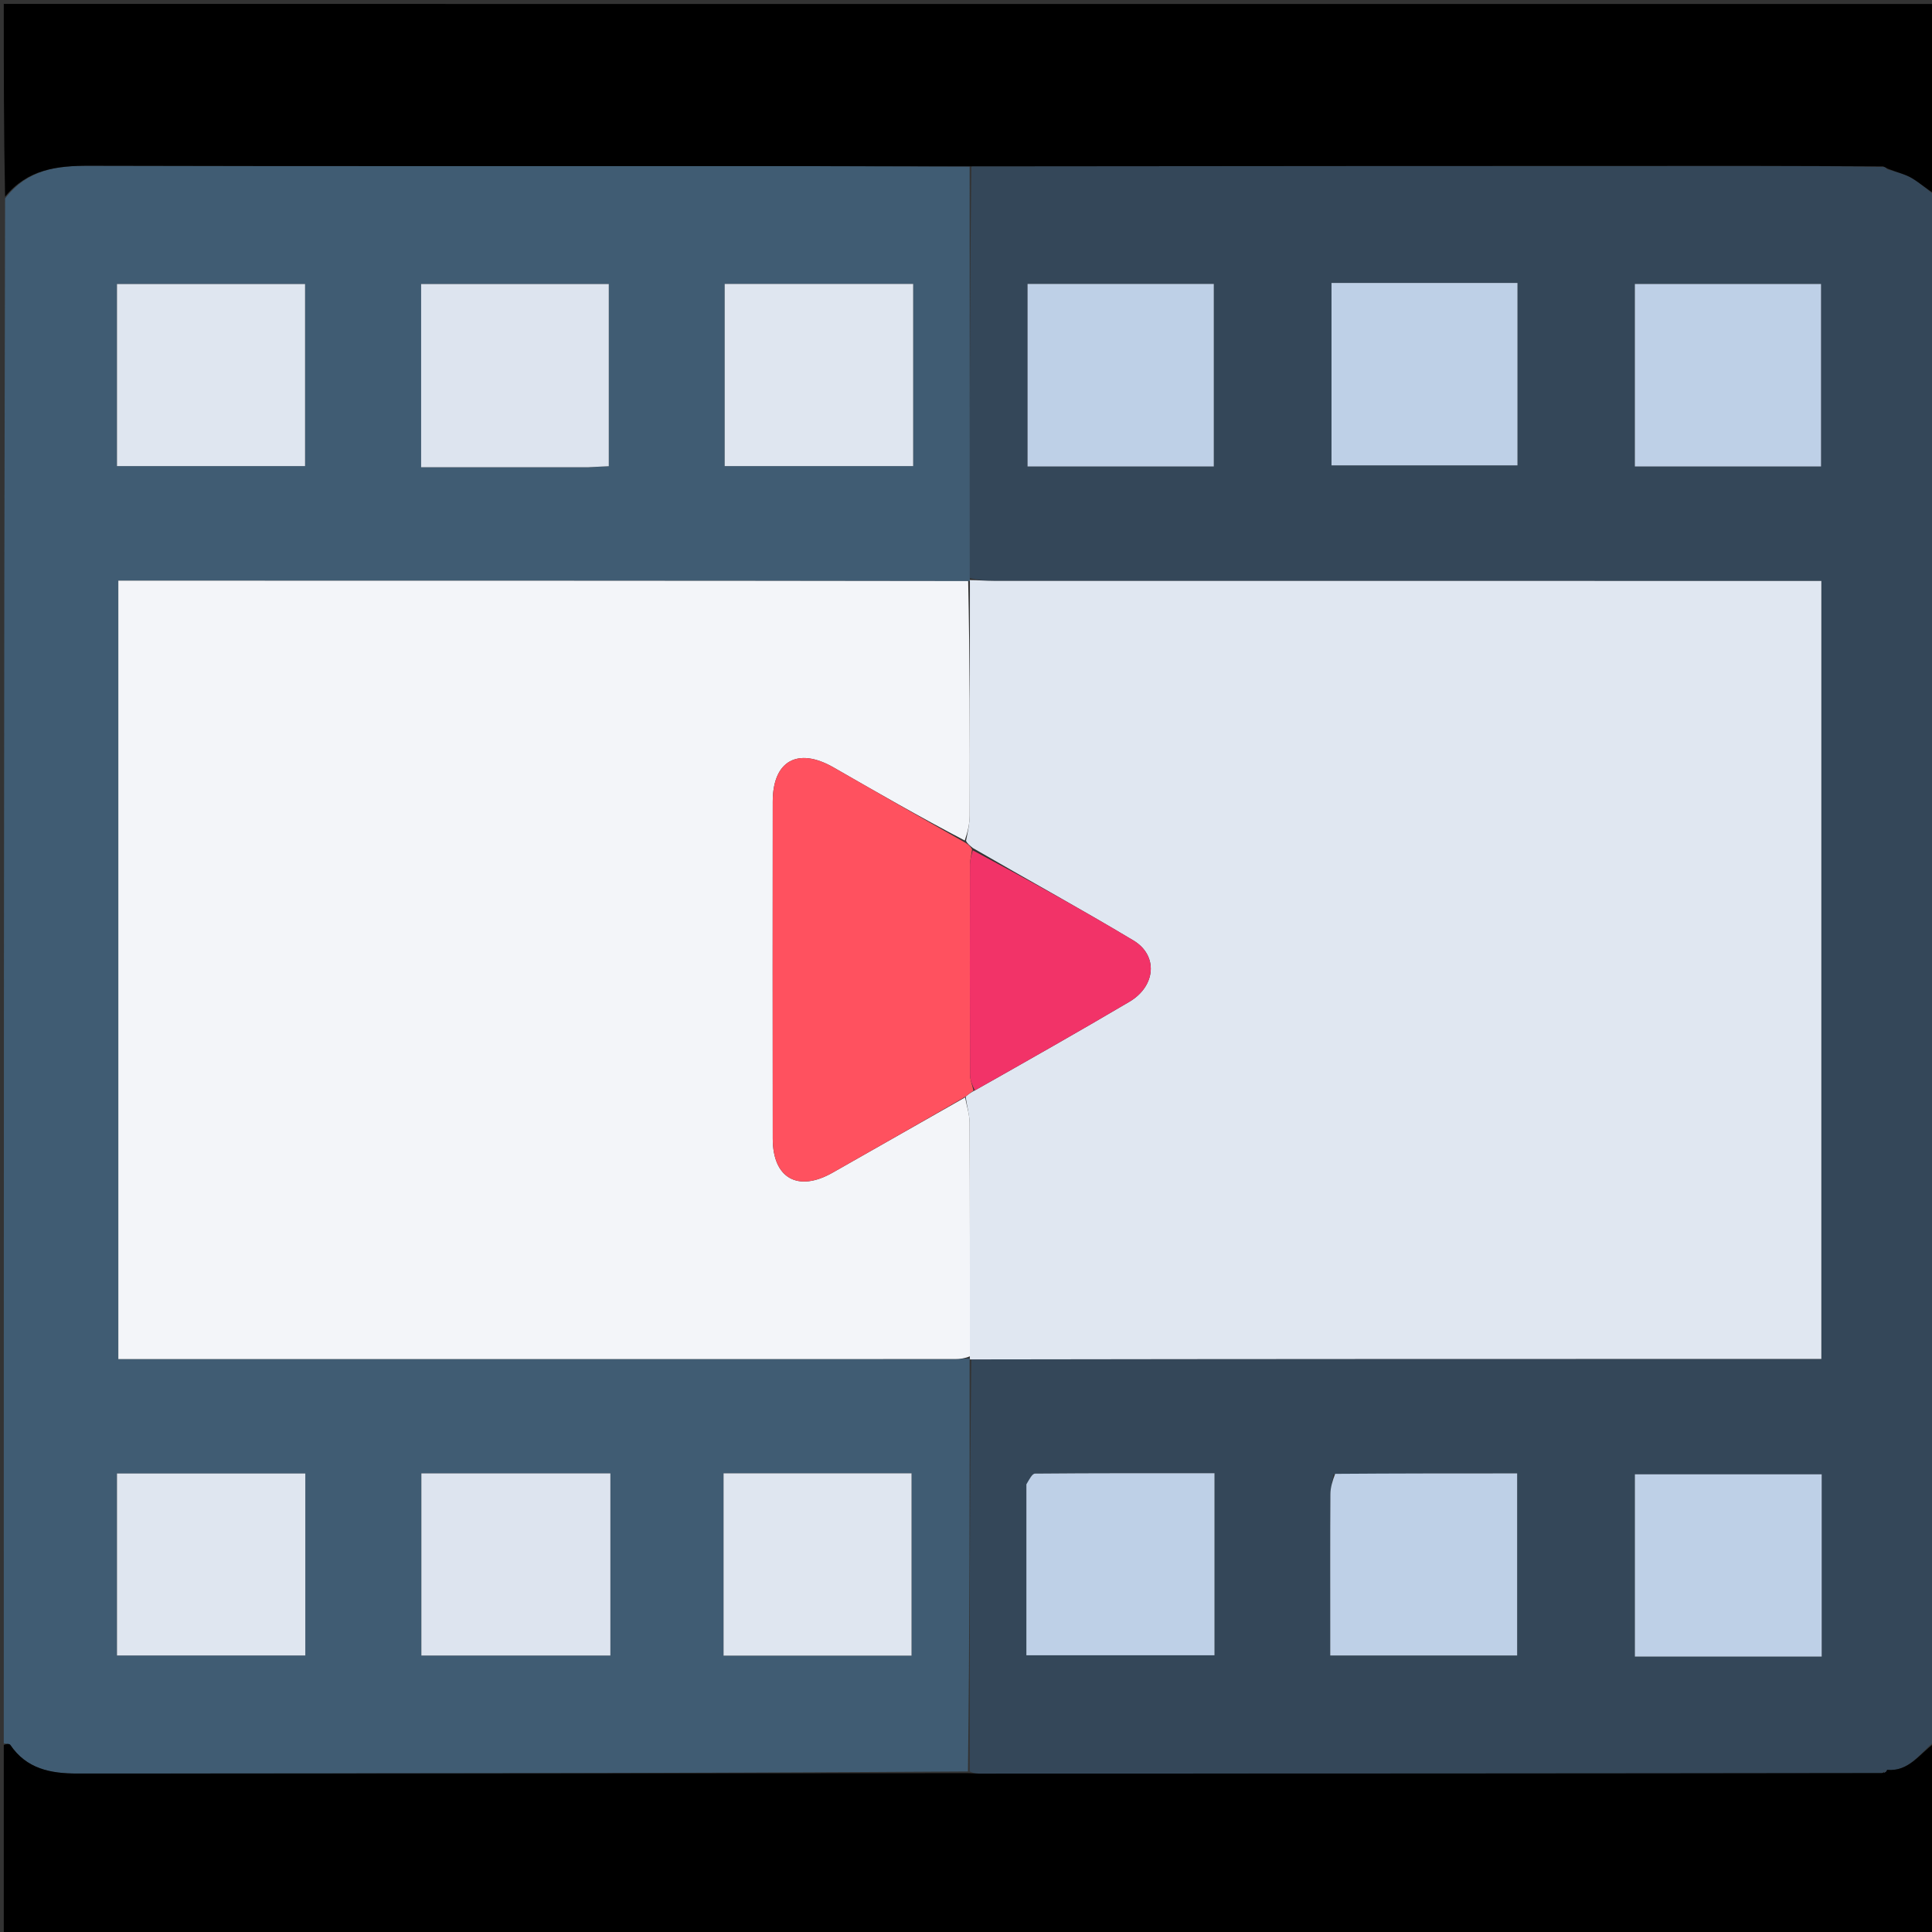 <svg version="1.1" id="Layer_1" xmlns="http://www.w3.org/2000/svg" xmlns:xlink="http://www.w3.org/1999/xlink" x="0px" y="0px"
	 width="100%" viewBox="0 0 512 512" enable-background="new 0 0 512 512" xml:space="preserve">
<rect x="0" y="0" width="512" height="512" fill="#333333" stroke="none"/>
<path fill="#344759" opacity="1" stroke="none" 
	d="
M513,52 
	C513,188.357 513,324.713 512.646,461.489 
	C508.59,464.886 505.854,469.521 499.928,469.144 
	C499.488,469.445 499.259,469.645 498.584,469.927 
	C418.56,469.999 339.006,470.016 259.451,470.024 
	C258.621,470.024 257.792,469.918 256.977,469.402 
	C256.98,432.756 256.968,396.569 257.414,360.257 
	C332.8,360.132 407.731,360.132 482.675,360.132 
	C482.675,291.037 482.675,222.639 482.675,153.952 
	C480.375,153.952 478.397,153.952 476.419,153.952 
	C405.42,153.952 334.42,153.954 263.421,153.937 
	C261.266,153.937 259.112,153.729 256.981,153.173 
	C256.99,116.532 256.977,80.335 257.431,44.08 
	C326.63,44 395.361,43.972 464.092,43.964 
	C475.74,43.962 487.388,44.045 499.204,44.258 
	C499.615,44.633 499.875,44.815 500.533,44.983 
	C502.854,45.714 504.95,46.177 506.696,47.224 
	C508.944,48.571 510.912,50.386 513,52 
M390.477,74.986 
	C378.019,74.986 365.56,74.986 352.859,74.986 
	C352.859,91.279 352.859,107.165 352.859,123.328 
	C369.401,123.328 385.614,123.328 402.149,123.328 
	C402.149,107.147 402.149,91.26 402.149,74.986 
	C398.415,74.986 394.94,74.986 390.477,74.986 
M353.408,390.707 
	C353.115,392.455 352.58,394.201 352.568,395.95 
	C352.493,407.608 352.529,419.267 352.529,430.925 
	C352.529,433.522 352.529,436.119 352.529,438.716 
	C369.511,438.716 385.756,438.716 402.061,438.716 
	C402.061,422.531 402.061,406.647 402.061,390.461 
	C385.854,390.461 370.053,390.461 353.408,390.707 
M288.503,123.624 
	C299.591,123.624 310.678,123.624 321.671,123.624 
	C321.671,106.956 321.671,91.079 321.671,75.247 
	C304.996,75.247 288.738,75.247 272.31,75.247 
	C272.31,91.382 272.31,107.254 272.31,123.624 
	C277.577,123.624 282.542,123.624 288.503,123.624 
M472.454,123.624 
	C475.878,123.624 479.302,123.624 482.595,123.624 
	C482.595,106.938 482.595,91.053 482.595,75.258 
	C465.924,75.258 449.662,75.258 433.255,75.258 
	C433.255,91.401 433.255,107.269 433.255,123.624 
	C446.216,123.624 458.841,123.624 472.454,123.624 
M271.999,393.833 
	C271.999,408.764 271.999,423.695 271.999,438.664 
	C288.996,438.664 305.38,438.664 321.854,438.664 
	C321.854,422.544 321.854,406.775 321.854,390.414 
	C305.849,390.414 290.068,390.379 274.288,390.52 
	C273.521,390.526 272.767,392.075 271.999,393.833 
M463.5,439.014 
	C469.919,439.014 476.338,439.014 482.769,439.014 
	C482.769,422.506 482.769,406.743 482.769,390.698 
	C466.142,390.698 449.75,390.698 433.261,390.698 
	C433.261,406.903 433.261,422.784 433.261,439.014 
	C443.235,439.014 452.867,439.014 463.5,439.014 
z"/>
<path fill="#405C73" opacity="1" stroke="none" 
	d="
M256.957,360.383 
	C256.968,396.569 256.98,432.756 256.513,469.448 
	C177.507,469.968 98.979,469.973 20.452,470.008 
	C13.424,470.011 7.021,468.78 2.733,462.417 
	C2.488,462.054 1.593,462.129 1,462 
	C1,325.646 1,189.292 1.348,52.589 
	C7.289,44.841 15.106,43.901 23.7,43.923 
	C83.14,44.08 142.581,43.995 202.022,44.012 
	C220.336,44.017 238.649,44.094 256.963,44.138 
	C256.977,80.335 256.99,116.532 257.006,153.292 
	C257.008,153.856 257.035,154.098 256.575,153.986 
	C181.219,153.875 106.323,153.875 31.359,153.875 
	C31.359,222.912 31.359,291.429 31.359,360.178 
	C32.873,360.178 34.029,360.178 35.185,360.178 
	C107.812,360.179 180.439,360.18 253.065,360.167 
	C254.389,360.167 255.712,359.994 257.021,360.023 
	C257.008,360.144 256.957,360.383 256.957,360.383 
M156.267,123.826 
	C158.011,123.731 159.754,123.636 161.337,123.55 
	C161.337,106.994 161.337,91.101 161.337,75.273 
	C144.504,75.273 128.096,75.273 111.599,75.273 
	C111.599,91.532 111.599,107.43 111.599,123.826 
	C126.404,123.826 140.862,123.826 156.267,123.826 
M161.76,413.5 
	C161.76,405.893 161.76,398.286 161.76,390.461 
	C144.677,390.461 128.281,390.461 111.666,390.461 
	C111.666,406.763 111.666,422.774 111.666,438.734 
	C128.495,438.734 144.901,438.734 161.76,438.734 
	C161.76,430.425 161.76,422.463 161.76,413.5 
M242,113.461 
	C242,100.719 242,87.977 242,75.246 
	C224.937,75.246 208.554,75.246 192.047,75.246 
	C192.047,91.459 192.047,107.347 192.047,123.525 
	C208.715,123.525 225.087,123.525 242,123.525 
	C242,120.335 242,117.389 242,113.461 
M31,113.463 
	C31,116.743 31,120.023 31,123.52 
	C47.926,123.52 64.297,123.52 80.846,123.52 
	C80.846,107.223 80.846,91.227 80.846,75.27 
	C64.067,75.27 47.695,75.27 31,75.27 
	C31,87.901 31,100.186 31,113.463 
M31,396.636 
	C31,410.703 31,424.769 31,438.721 
	C48.132,438.721 64.52,438.721 80.911,438.721 
	C80.911,422.473 80.911,406.586 80.911,390.492 
	C64.198,390.492 47.827,390.492 31,390.492 
	C31,392.425 31,394.051 31,396.636 
M191.749,408.501 
	C191.749,418.573 191.749,428.645 191.749,438.767 
	C208.86,438.767 225.233,438.767 241.57,438.767 
	C241.57,422.449 241.57,406.447 241.57,390.45 
	C224.895,390.45 208.651,390.45 191.749,390.45 
	C191.749,396.302 191.749,401.902 191.749,408.501 
z"/>
<path fill="#000000" opacity="1" stroke="none" 
	d="
M257.431,44.08 
	C238.649,44.094 220.336,44.017 202.022,44.012 
	C142.581,43.995 83.14,44.08 23.7,43.923 
	C15.106,43.901 7.289,44.841 1.348,52.12 
	C1,35.012 1,18.024 1,1.043 
	C171.667,1.049 342.333,1.049 513,1.049 
	C513,17.753 513,34.408 513,51.531 
	C510.912,50.386 508.944,48.571 506.696,47.224 
	C504.95,46.177 502.854,45.714 500.417,44.754 
	C499.626,44.374 499.331,44.232 499.035,44.089 
	C487.388,44.045 475.74,43.962 464.092,43.964 
	C395.361,43.972 326.63,44 257.431,44.08 
z"/>
<path fill="#000000" opacity="1" stroke="none" 
	d="
M1,462.469 
	C1.593,462.129 2.488,462.054 2.733,462.417 
	C7.021,468.78 13.424,470.011 20.452,470.008 
	C98.979,469.973 177.507,469.968 256.498,469.908 
	C257.792,469.918 258.621,470.024 259.451,470.024 
	C339.006,470.016 418.56,469.999 498.821,469.877 
	C499.809,469.586 500.006,469.335 500.118,469.017 
	C505.854,469.521 508.59,464.886 512.646,461.954 
	C513,478.988 513,495.976 513,512.957 
	C342.333,512.951 171.667,512.951 1,512.951 
	C1,496.247 1,479.592 1,462.469 
z"/>
<path fill="#E0E7F1" opacity="1" stroke="none" 
	d="
M256.983,153.737 
	C259.112,153.729 261.266,153.937 263.421,153.937 
	C334.42,153.954 405.42,153.952 476.419,153.952 
	C478.397,153.952 480.375,153.952 482.675,153.952 
	C482.675,222.639 482.675,291.037 482.675,360.132 
	C407.731,360.132 332.8,360.132 257.414,360.257 
	C256.957,360.383 257.008,360.144 257.016,359.561 
	C257.018,338.499 257.05,318.02 256.951,297.543 
	C256.94,295.301 256.177,293.064 255.928,290.583 
	C256.728,289.904 257.362,289.466 258.346,288.972 
	C272.243,281.115 285.847,273.414 299.308,265.472 
	C306.317,261.337 306.984,253.199 300.38,249.24 
	C286.419,240.87 272.142,233.029 257.815,224.737 
	C257.012,224.062 256.388,223.619 256.008,222.824 
	C256.504,220.345 256.966,218.219 256.973,216.093 
	C257.037,195.428 257.025,174.763 257.035,154.098 
	C257.035,154.098 257.008,153.856 256.983,153.737 
z"/>
<path fill="#BED0E7" opacity="1" stroke="none" 
	d="
M390.971,74.986 
	C394.94,74.986 398.415,74.986 402.149,74.986 
	C402.149,91.26 402.149,107.147 402.149,123.328 
	C385.614,123.328 369.401,123.328 352.859,123.328 
	C352.859,107.165 352.859,91.279 352.859,74.986 
	C365.56,74.986 378.019,74.986 390.971,74.986 
z"/>
<path fill="#BED0E7" opacity="1" stroke="none" 
	d="
M353.83,390.584 
	C370.053,390.461 385.854,390.461 402.061,390.461 
	C402.061,406.647 402.061,422.531 402.061,438.716 
	C385.756,438.716 369.511,438.716 352.529,438.716 
	C352.529,436.119 352.529,433.522 352.529,430.925 
	C352.529,419.267 352.493,407.608 352.568,395.95 
	C352.58,394.201 353.115,392.455 353.83,390.584 
z"/>
<path fill="#BED0E7" opacity="1" stroke="none" 
	d="
M288.005,123.624 
	C282.542,123.624 277.577,123.624 272.31,123.624 
	C272.31,107.254 272.31,91.382 272.31,75.247 
	C288.738,75.247 304.996,75.247 321.671,75.247 
	C321.671,91.079 321.671,106.956 321.671,123.624 
	C310.678,123.624 299.591,123.624 288.005,123.624 
z"/>
<path fill="#BED0E7" opacity="1" stroke="none" 
	d="
M471.96,123.624 
	C458.841,123.624 446.216,123.624 433.255,123.624 
	C433.255,107.269 433.255,91.401 433.255,75.258 
	C449.662,75.258 465.924,75.258 482.595,75.258 
	C482.595,91.053 482.595,106.938 482.595,123.624 
	C479.302,123.624 475.878,123.624 471.96,123.624 
z"/>
<path fill="#BED0E7" opacity="1" stroke="none" 
	d="
M272.003,393.369 
	C272.767,392.075 273.521,390.526 274.288,390.52 
	C290.068,390.379 305.849,390.414 321.854,390.414 
	C321.854,406.775 321.854,422.544 321.854,438.664 
	C305.38,438.664 288.996,438.664 271.999,438.664 
	C271.999,423.695 271.999,408.764 272.003,393.369 
z"/>
<path fill="#BED0E7" opacity="1" stroke="none" 
	d="
M463,439.014 
	C452.867,439.014 443.235,439.014 433.261,439.014 
	C433.261,422.784 433.261,406.903 433.261,390.698 
	C449.75,390.698 466.142,390.698 482.769,390.698 
	C482.769,406.743 482.769,422.506 482.769,439.014 
	C476.338,439.014 469.919,439.014 463,439.014 
z"/>
<path fill="#394D64" opacity="1" stroke="none" 
	d="
M499.204,44.258 
	C499.331,44.232 499.626,44.374 500.037,44.745 
	C499.875,44.815 499.615,44.633 499.204,44.258 
z"/>
<path fill="#394D64" opacity="1" stroke="none" 
	d="
M499.928,469.144 
	C500.006,469.335 499.809,469.586 499.291,469.821 
	C499.259,469.645 499.488,469.445 499.928,469.144 
z"/>
<path fill="#F3F5F9" opacity="1" stroke="none" 
	d="
M255.762,290.824 
	C256.177,293.064 256.94,295.301 256.951,297.543 
	C257.05,318.02 257.018,338.499 257.03,359.439 
	C255.712,359.994 254.389,360.167 253.065,360.167 
	C180.439,360.18 107.812,360.179 35.185,360.178 
	C34.029,360.178 32.873,360.178 31.359,360.178 
	C31.359,291.429 31.359,222.912 31.359,153.875 
	C106.323,153.875 181.219,153.875 256.575,153.986 
	C257.025,174.763 257.037,195.428 256.973,216.093 
	C256.966,218.219 256.504,220.345 255.668,222.744 
	C243.694,216.473 232.308,209.923 220.914,203.385 
	C211.413,197.934 204.797,201.606 204.786,212.4 
	C204.758,242.195 204.755,271.989 204.789,301.784 
	C204.801,312.259 211.466,315.991 220.653,310.768 
	C232.353,304.115 244.059,297.472 255.762,290.824 
z"/>
<path fill="#DDE4EF" opacity="1" stroke="none" 
	d="
M155.793,123.826 
	C140.862,123.826 126.404,123.826 111.599,123.826 
	C111.599,107.43 111.599,91.532 111.599,75.273 
	C128.096,75.273 144.504,75.273 161.337,75.273 
	C161.337,91.101 161.337,106.994 161.337,123.55 
	C159.754,123.636 158.011,123.731 155.793,123.826 
z"/>
<path fill="#DDE4EF" opacity="1" stroke="none" 
	d="
M161.76,414 
	C161.76,422.463 161.76,430.425 161.76,438.734 
	C144.901,438.734 128.495,438.734 111.666,438.734 
	C111.666,422.774 111.666,406.763 111.666,390.461 
	C128.281,390.461 144.677,390.461 161.76,390.461 
	C161.76,398.286 161.76,405.893 161.76,414 
z"/>
<path fill="#DFE6F0" opacity="1" stroke="none" 
	d="
M242,113.952 
	C242,117.389 242,120.335 242,123.525 
	C225.087,123.525 208.715,123.525 192.047,123.525 
	C192.047,107.347 192.047,91.459 192.047,75.246 
	C208.554,75.246 224.937,75.246 242,75.246 
	C242,87.977 242,100.719 242,113.952 
z"/>
<path fill="#DFE6F0" opacity="1" stroke="none" 
	d="
M31,112.967 
	C31,100.186 31,87.901 31,75.27 
	C47.695,75.27 64.067,75.27 80.846,75.27 
	C80.846,91.227 80.846,107.223 80.846,123.52 
	C64.297,123.52 47.926,123.52 31,123.52 
	C31,120.023 31,116.743 31,112.967 
z"/>
<path fill="#DFE6F0" opacity="1" stroke="none" 
	d="
M31,396.157 
	C31,394.051 31,392.425 31,390.492 
	C47.827,390.492 64.198,390.492 80.911,390.492 
	C80.911,406.586 80.911,422.473 80.911,438.721 
	C64.52,438.721 48.132,438.721 31,438.721 
	C31,424.769 31,410.703 31,396.157 
z"/>
<path fill="#DFE6F0" opacity="1" stroke="none" 
	d="
M191.749,408.001 
	C191.749,401.902 191.749,396.302 191.749,390.45 
	C208.651,390.45 224.895,390.45 241.57,390.45 
	C241.57,406.447 241.57,422.449 241.57,438.767 
	C225.233,438.767 208.86,438.767 191.749,438.767 
	C191.749,428.645 191.749,418.573 191.749,408.001 
z"/>
<path fill="#FF515F" opacity="1" stroke="none" 
	d="
M255.928,290.583 
	C244.059,297.472 232.353,304.115 220.653,310.768 
	C211.466,315.991 204.801,312.259 204.789,301.784 
	C204.755,271.989 204.758,242.195 204.786,212.4 
	C204.797,201.606 211.413,197.934 220.914,203.385 
	C232.308,209.923 243.694,216.473 255.424,223.097 
	C256.388,223.619 257.012,224.062 257.611,225.098 
	C257.399,226.826 257.052,227.96 257.05,229.095 
	C257.016,247.643 257.004,266.192 257.066,284.74 
	C257.071,286.171 257.672,287.599 257.995,289.029 
	C257.362,289.466 256.728,289.904 255.928,290.583 
z"/>
<path fill="#F23368" opacity="1" stroke="none" 
	d="
M258.346,288.972 
	C257.672,287.599 257.071,286.171 257.066,284.74 
	C257.004,266.192 257.016,247.643 257.05,229.095 
	C257.052,227.96 257.399,226.826 257.79,225.332 
	C272.142,233.029 286.419,240.87 300.38,249.24 
	C306.984,253.199 306.317,261.337 299.308,265.472 
	C285.847,273.414 272.243,281.115 258.346,288.972 
z"/>
</svg>